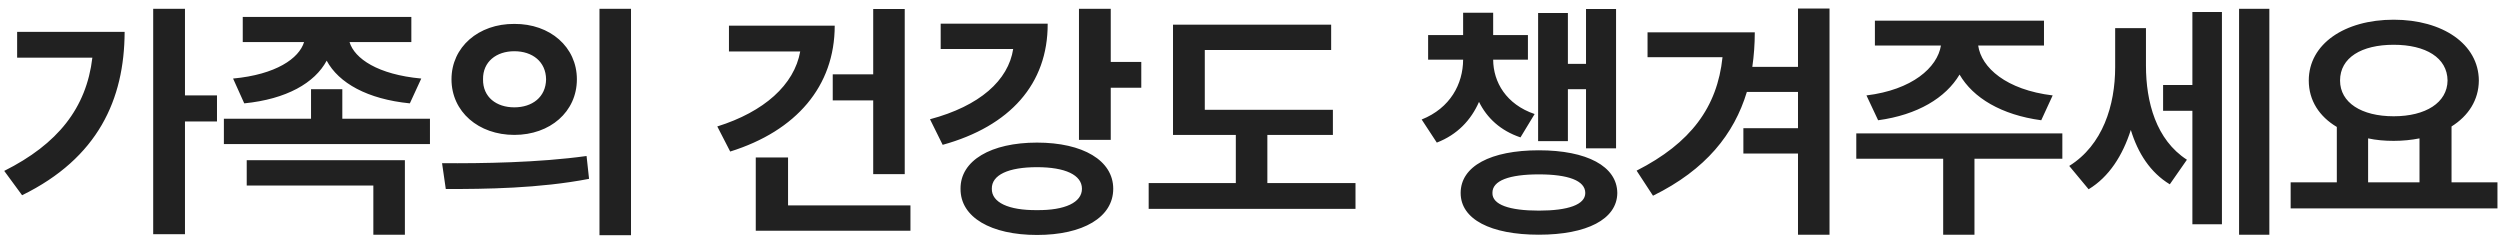 <svg width="177" height="17" viewBox="0 0 177 17" fill="none" xmlns="http://www.w3.org/2000/svg">
<path d="M13.096 0.621V6.756H15.363V8.602H13.096V16.582H10.846V0.621H13.096ZM8.824 2.256C8.807 7.037 6.943 11.185 1.564 13.822L0.299 12.1C4.087 10.201 6.117 7.652 6.539 4.084H1.213V2.256H8.824ZM29.123 1.201V2.977H24.746C25.097 4.146 26.75 5.279 29.826 5.561L29.017 7.318C26.011 7.02 23.981 5.877 23.129 4.295C22.285 5.868 20.29 7.02 17.293 7.318L16.502 5.561C19.534 5.279 21.177 4.137 21.529 2.977H17.187V1.201H29.123ZM30.441 8.408V10.201H15.851V8.408H22.021V6.316H24.236V8.408H30.441ZM28.666 11.344V16.617H26.433V13.137H17.468V11.344H28.666ZM36.413 1.693C38.945 1.676 40.843 3.328 40.843 5.613C40.843 7.916 38.945 9.551 36.413 9.551C33.882 9.551 31.966 7.916 31.966 5.613C31.966 3.328 33.882 1.676 36.413 1.693ZM36.413 3.627C35.148 3.627 34.181 4.365 34.199 5.613C34.181 6.879 35.148 7.6 36.413 7.6C37.679 7.6 38.646 6.879 38.663 5.613C38.646 4.365 37.697 3.627 36.413 3.627ZM44.675 0.621V16.652H42.443V0.621H44.675ZM31.298 11.555C34.146 11.572 38.101 11.52 41.529 11.045L41.705 12.662C38.154 13.348 34.357 13.383 31.562 13.383L31.298 11.555ZM64.055 0.639V12.328H61.823V7.107H58.958V5.262H61.823V0.639H64.055ZM59.098 1.816C59.098 6.105 56.374 9.27 51.698 10.729L50.784 8.953C54.097 7.916 56.233 6.009 56.655 3.645H51.61V1.816H59.098ZM64.46 14.543V16.336H53.508V11.15H55.794V14.543H64.46ZM78.641 0.621V4.383H80.803V6.211H78.641V9.902H76.391V0.621H78.641ZM74.176 1.676C74.194 5.947 71.504 8.936 66.741 10.254L65.844 8.443C69.369 7.503 71.39 5.692 71.733 3.469H66.6V1.676H74.176ZM73.42 10.096C76.672 10.096 78.817 11.361 78.817 13.365C78.817 15.387 76.672 16.635 73.42 16.635C70.168 16.635 67.989 15.387 68.006 13.365C67.989 11.361 70.168 10.096 73.42 10.096ZM73.42 11.836C71.399 11.836 70.204 12.381 70.221 13.365C70.204 14.332 71.399 14.895 73.42 14.877C75.407 14.895 76.602 14.332 76.602 13.365C76.602 12.381 75.407 11.836 73.42 11.836ZM94.369 7.775V9.551H89.729V12.961H95.969V14.789H81.326V12.961H87.496V9.551H83.049V1.746H94.246V3.539H85.299V7.775H94.369ZM108.177 2.484V4.225H105.716C105.725 5.815 106.639 7.389 108.652 8.074L107.65 9.727C106.235 9.252 105.277 8.355 104.714 7.213C104.152 8.496 103.185 9.533 101.726 10.096L100.654 8.461C102.684 7.652 103.581 5.938 103.589 4.225H101.111V2.484H103.589V0.902H105.716V2.484H108.177ZM114.417 0.639V10.5H112.29V6.316H111.007V9.99H108.898V0.92H111.007V4.523H112.29V0.639H114.417ZM108.951 10.641C112.343 10.641 114.488 11.766 114.505 13.664C114.488 15.527 112.343 16.617 108.951 16.617C105.54 16.617 103.414 15.527 103.414 13.664C103.414 11.766 105.54 10.641 108.951 10.641ZM108.951 12.346C106.859 12.346 105.646 12.785 105.664 13.664C105.646 14.49 106.859 14.912 108.951 14.912C111.025 14.912 112.238 14.49 112.238 13.664C112.238 12.785 111.025 12.346 108.951 12.346ZM124.239 2.291C124.239 3.126 124.178 3.943 124.064 4.734H127.298V0.604H129.53V16.617H127.298V10.869H123.431V9.076H127.298V6.51H123.677C122.78 9.48 120.785 12.012 117.032 13.857L115.872 12.082C119.704 10.131 121.585 7.591 121.954 4.049H116.646V2.291H124.239ZM146.014 9.445V11.238H139.792V16.617H137.577V11.238H131.425V9.445H146.014ZM144.714 1.465V3.223H140.055C140.275 4.787 142.042 6.36 145.329 6.756L144.52 8.514C141.708 8.136 139.695 6.932 138.737 5.279C137.753 6.932 135.758 8.136 132.971 8.514L132.145 6.756C135.38 6.36 137.164 4.787 137.419 3.223H132.743V1.465H144.714ZM151.934 4.646C151.934 7.23 152.655 9.902 154.834 11.309L153.622 13.049C152.242 12.214 151.363 10.843 150.862 9.199C150.282 11.01 149.324 12.521 147.874 13.4L146.502 11.748C148.875 10.271 149.754 7.459 149.754 4.752V1.992H151.934V4.646ZM160.67 0.621V16.617H158.526V0.621H160.67ZM157.313 0.85V15.879H155.221V7.846H153.147V6.018H155.221V0.85H157.313ZM176.82 12.908V14.754H162.178V12.908H165.447V8.988C164.208 8.25 163.461 7.116 163.461 5.701C163.461 3.117 165.992 1.395 169.473 1.395C172.936 1.395 175.485 3.117 175.502 5.701C175.493 7.081 174.764 8.206 173.569 8.953V12.908H176.82ZM169.473 3.17C167.188 3.17 165.676 4.084 165.676 5.701C165.676 7.266 167.188 8.232 169.473 8.232C171.74 8.232 173.27 7.266 173.287 5.701C173.27 4.084 171.74 3.17 169.473 3.17ZM167.662 12.908H171.301V9.797C170.73 9.911 170.114 9.973 169.473 9.973C168.831 9.973 168.225 9.92 167.662 9.797V12.908Z" fill="#212121"/>
</svg>
